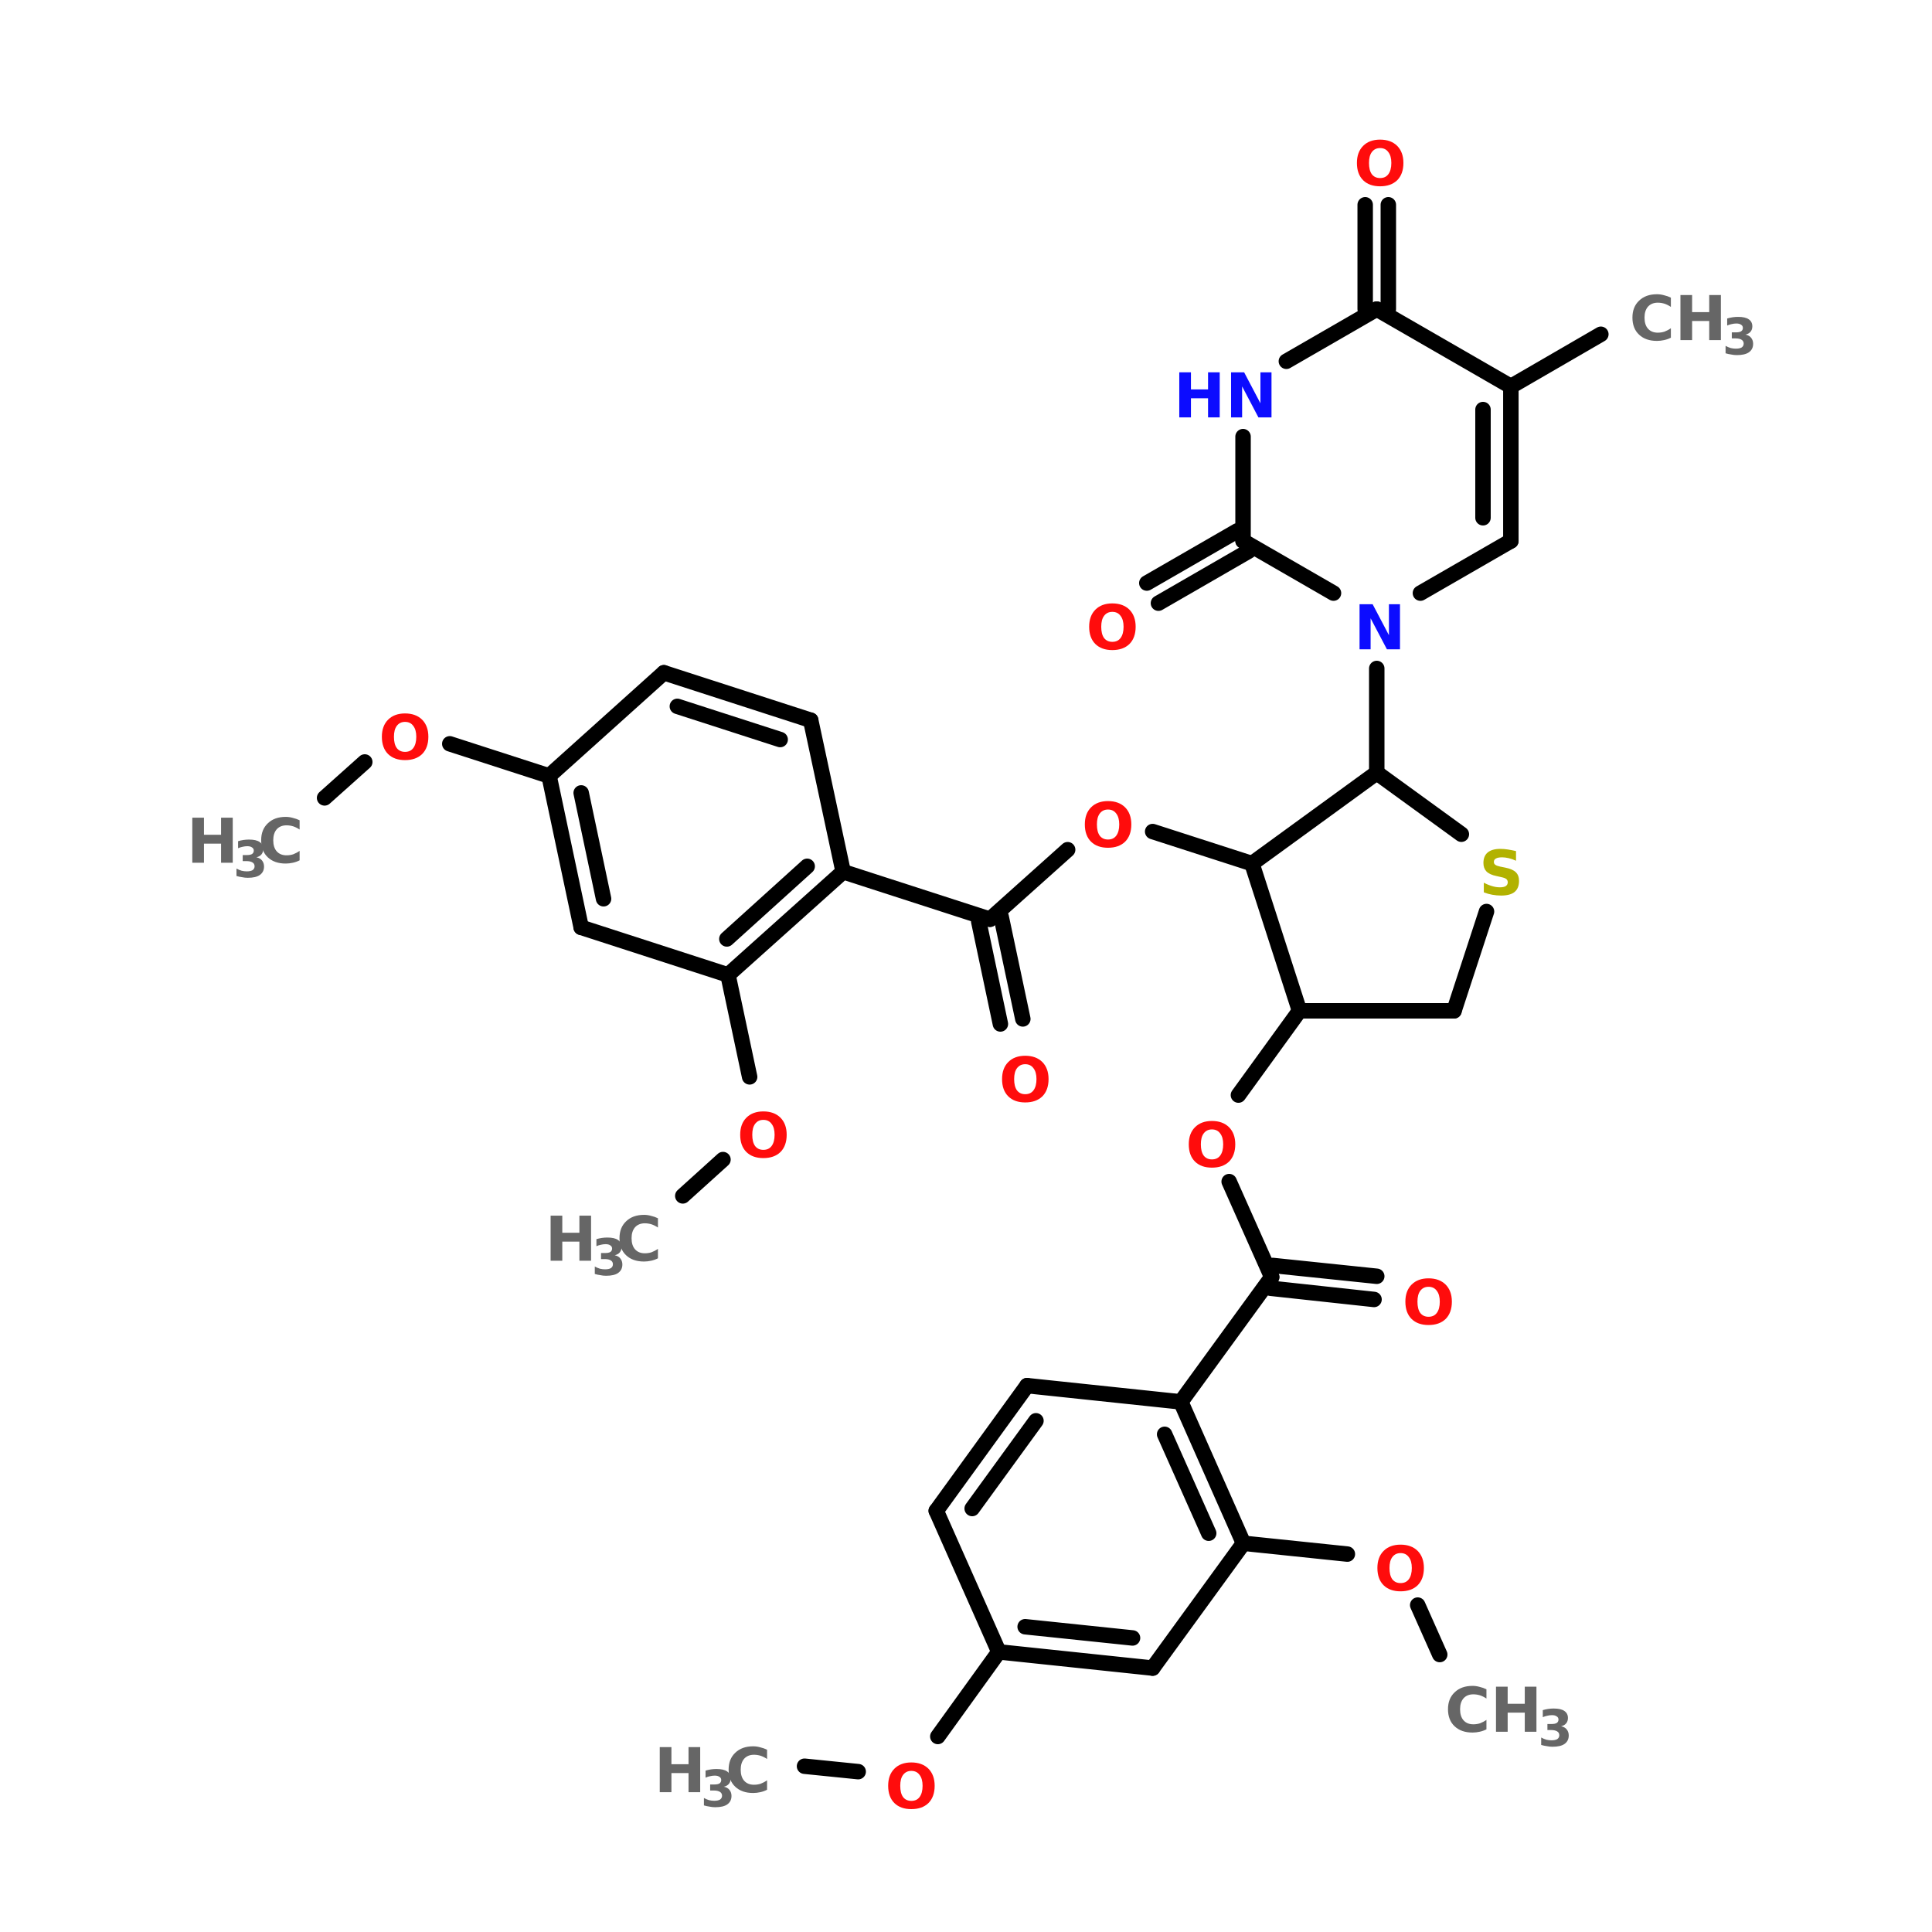 <?xml version="1.0" encoding="UTF-8"?>
<svg xmlns="http://www.w3.org/2000/svg" xmlns:xlink="http://www.w3.org/1999/xlink" width="150pt" height="150pt" viewBox="0 0 150 150" version="1.1">
<defs>
<g>
<symbol overflow="visible" id="glyph0-0">
<path style="stroke:none;" d="M 0.234 0.844 L 0.234 -3.375 L 2.641 -3.375 L 2.641 0.844 Z M 0.516 0.578 L 2.375 0.578 L 2.375 -3.109 L 0.516 -3.109 Z M 0.516 0.578 "/>
</symbol>
<symbol overflow="visible" id="glyph0-1">
<path style="stroke:none;" d="M 2.031 -2.906 C 1.758 -2.906 1.547 -2.801 1.391 -2.594 C 1.242 -2.395 1.172 -2.113 1.172 -1.75 C 1.172 -1.375 1.242 -1.082 1.391 -0.875 C 1.547 -0.676 1.758 -0.578 2.031 -0.578 C 2.312 -0.578 2.523 -0.676 2.672 -0.875 C 2.828 -1.082 2.906 -1.375 2.906 -1.75 C 2.906 -2.113 2.828 -2.395 2.672 -2.594 C 2.523 -2.801 2.312 -2.906 2.031 -2.906 Z M 2.031 -3.562 C 2.594 -3.562 3.035 -3.398 3.359 -3.078 C 3.68 -2.754 3.844 -2.312 3.844 -1.75 C 3.844 -1.176 3.68 -0.727 3.359 -0.406 C 3.035 -0.094 2.594 0.062 2.031 0.062 C 1.477 0.062 1.039 -0.094 0.719 -0.406 C 0.395 -0.727 0.234 -1.176 0.234 -1.75 C 0.234 -2.312 0.395 -2.754 0.719 -3.078 C 1.039 -3.398 1.477 -3.562 2.031 -3.562 Z M 2.031 -3.562 "/>
</symbol>
<symbol overflow="visible" id="glyph0-2">
<path style="stroke:none;" d="M 0.438 -3.5 L 1.344 -3.5 L 1.344 -2.172 L 2.672 -2.172 L 2.672 -3.5 L 3.578 -3.5 L 3.578 0 L 2.672 0 L 2.672 -1.484 L 1.344 -1.484 L 1.344 0 L 0.438 0 Z M 0.438 -3.5 "/>
</symbol>
<symbol overflow="visible" id="glyph0-3">
<path style="stroke:none;" d="M 3.219 -0.188 C 3.051 -0.102 2.875 -0.039 2.688 0 C 2.508 0.039 2.328 0.062 2.141 0.062 C 1.555 0.062 1.094 -0.098 0.75 -0.422 C 0.406 -0.742 0.234 -1.188 0.234 -1.75 C 0.234 -2.301 0.406 -2.738 0.75 -3.062 C 1.094 -3.395 1.555 -3.562 2.141 -3.562 C 2.328 -3.562 2.508 -3.535 2.688 -3.484 C 2.875 -3.441 3.051 -3.379 3.219 -3.297 L 3.219 -2.578 C 3.051 -2.691 2.883 -2.773 2.719 -2.828 C 2.551 -2.879 2.379 -2.906 2.203 -2.906 C 1.879 -2.906 1.625 -2.801 1.438 -2.594 C 1.258 -2.383 1.172 -2.102 1.172 -1.75 C 1.172 -1.383 1.258 -1.098 1.438 -0.891 C 1.625 -0.68 1.879 -0.578 2.203 -0.578 C 2.379 -0.578 2.551 -0.602 2.719 -0.656 C 2.883 -0.719 3.051 -0.805 3.219 -0.922 Z M 3.219 -0.188 "/>
</symbol>
<symbol overflow="visible" id="glyph0-4">
<path style="stroke:none;" d="M 0.438 -3.5 L 1.453 -3.5 L 2.719 -1.094 L 2.719 -3.5 L 3.578 -3.5 L 3.578 0 L 2.562 0 L 1.297 -2.406 L 1.297 0 L 0.438 0 Z M 0.438 -3.5 "/>
</symbol>
<symbol overflow="visible" id="glyph0-5">
<path style="stroke:none;" d="M 2.875 -3.391 L 2.875 -2.641 C 2.676 -2.734 2.484 -2.801 2.297 -2.844 C 2.117 -2.883 1.953 -2.906 1.797 -2.906 C 1.578 -2.906 1.414 -2.875 1.312 -2.812 C 1.207 -2.758 1.156 -2.672 1.156 -2.547 C 1.156 -2.453 1.191 -2.379 1.266 -2.328 C 1.336 -2.273 1.461 -2.227 1.641 -2.188 L 2.031 -2.109 C 2.414 -2.035 2.691 -1.914 2.859 -1.75 C 3.023 -1.594 3.109 -1.367 3.109 -1.078 C 3.109 -0.691 2.992 -0.406 2.766 -0.219 C 2.535 -0.031 2.188 0.062 1.719 0.062 C 1.488 0.062 1.258 0.039 1.031 0 C 0.812 -0.039 0.594 -0.102 0.375 -0.188 L 0.375 -0.938 C 0.594 -0.82 0.805 -0.734 1.016 -0.672 C 1.223 -0.609 1.426 -0.578 1.625 -0.578 C 1.82 -0.578 1.973 -0.609 2.078 -0.672 C 2.18 -0.742 2.234 -0.844 2.234 -0.969 C 2.234 -1.07 2.195 -1.156 2.125 -1.219 C 2.051 -1.281 1.91 -1.332 1.703 -1.375 L 1.359 -1.453 C 1.004 -1.523 0.742 -1.645 0.578 -1.812 C 0.422 -1.977 0.344 -2.195 0.344 -2.469 C 0.344 -2.82 0.453 -3.094 0.672 -3.281 C 0.898 -3.469 1.227 -3.562 1.656 -3.562 C 1.844 -3.562 2.035 -3.547 2.234 -3.516 C 2.441 -3.484 2.656 -3.441 2.875 -3.391 Z M 2.875 -3.391 "/>
</symbol>
<symbol overflow="visible" id="glyph1-0">
<path style="stroke:none;" d="M 0.188 0.688 L 0.188 -2.75 L 2.141 -2.75 L 2.141 0.688 Z M 0.406 0.469 L 1.938 0.469 L 1.938 -2.531 L 0.406 -2.531 Z M 0.406 0.469 "/>
</symbol>
<symbol overflow="visible" id="glyph1-1">
<path style="stroke:none;" d="M 1.812 -1.531 C 2.008 -1.488 2.156 -1.406 2.25 -1.281 C 2.352 -1.156 2.406 -1 2.406 -0.812 C 2.406 -0.531 2.297 -0.312 2.078 -0.156 C 1.867 -0.008 1.555 0.062 1.141 0.062 C 0.992 0.062 0.848 0.047 0.703 0.016 C 0.555 -0.004 0.41 -0.035 0.266 -0.078 L 0.266 -0.656 C 0.398 -0.582 0.535 -0.523 0.672 -0.484 C 0.805 -0.453 0.938 -0.438 1.062 -0.438 C 1.258 -0.438 1.41 -0.469 1.516 -0.531 C 1.617 -0.602 1.672 -0.703 1.672 -0.828 C 1.672 -0.961 1.617 -1.062 1.516 -1.125 C 1.41 -1.195 1.254 -1.234 1.047 -1.234 L 0.75 -1.234 L 0.75 -1.703 L 1.062 -1.703 C 1.238 -1.703 1.375 -1.727 1.469 -1.781 C 1.562 -1.844 1.609 -1.93 1.609 -2.047 C 1.609 -2.16 1.562 -2.242 1.469 -2.297 C 1.383 -2.359 1.266 -2.391 1.109 -2.391 C 0.984 -2.391 0.859 -2.375 0.734 -2.344 C 0.617 -2.32 0.504 -2.285 0.391 -2.234 L 0.391 -2.781 C 0.523 -2.82 0.664 -2.852 0.812 -2.875 C 0.957 -2.895 1.098 -2.906 1.234 -2.906 C 1.609 -2.906 1.883 -2.844 2.062 -2.719 C 2.25 -2.594 2.344 -2.41 2.344 -2.172 C 2.344 -2.004 2.297 -1.863 2.203 -1.75 C 2.117 -1.645 1.988 -1.57 1.812 -1.531 Z M 1.812 -1.531 "/>
</symbol>
</g>
</defs>
<g id="surface1">
<path style="fill-rule:nonzero;fill:rgb(0%,0%,0%);fill-opacity:1;stroke-width:4;stroke-linecap:round;stroke-linejoin:miter;stroke:rgb(0%,0%,0%);stroke-opacity:1;stroke-miterlimit:4;" d="M 379.996 86.506 L 356.706 100.006 " transform="matrix(0.3,0,0,0.3,10.291,0)"/>
<path style="fill-rule:nonzero;fill:rgb(0%,0%,0%);fill-opacity:1;stroke-width:4;stroke-linecap:round;stroke-linejoin:miter;stroke:rgb(0%,0%,0%);stroke-opacity:1;stroke-miterlimit:4;" d="M 288.894 142.601 L 265.501 156.101 " transform="matrix(0.3,0,0,0.3,10.291,0)"/>
<path style="fill-rule:nonzero;fill:rgb(0%,0%,0%);fill-opacity:1;stroke-width:4;stroke-linecap:round;stroke-linejoin:miter;stroke:rgb(0%,0%,0%);stroke-opacity:1;stroke-miterlimit:4;" d="M 285.9 137.394 L 262.493 150.894 " transform="matrix(0.3,0,0,0.3,10.291,0)"/>
<path style="fill:none;stroke-width:4;stroke-linecap:round;stroke-linejoin:miter;stroke:rgb(0%,0%,0%);stroke-opacity:1;stroke-miterlimit:4;" d="M 319.006 79.997 L 319.006 52.997 " transform="matrix(0.3,0,0,0.3,10.291,0)"/>
<path style="fill:none;stroke-width:4;stroke-linecap:round;stroke-linejoin:miter;stroke:rgb(0%,0%,0%);stroke-opacity:1;stroke-miterlimit:4;" d="M 324.994 79.997 L 324.994 52.997 " transform="matrix(0.3,0,0,0.3,10.291,0)"/>
<path style="fill:none;stroke-width:4;stroke-linecap:round;stroke-linejoin:miter;stroke:rgb(0%,0%,0%);stroke-opacity:1;stroke-miterlimit:4;" d="M 322 172.999 L 322 199.999 " transform="matrix(0.3,0,0,0.3,10.291,0)"/>
<path style="fill-rule:nonzero;fill:rgb(0%,0%,0%);fill-opacity:1;stroke-width:4;stroke-linecap:round;stroke-linejoin:miter;stroke:rgb(0%,0%,0%);stroke-opacity:1;stroke-miterlimit:4;" d="M 302.004 261.601 L 286.2 283.406 " transform="matrix(0.3,0,0,0.3,10.291,0)"/>
<path style="fill-rule:nonzero;fill:rgb(0%,0%,0%);fill-opacity:1;stroke-width:4;stroke-linecap:round;stroke-linejoin:miter;stroke:rgb(0%,0%,0%);stroke-opacity:1;stroke-miterlimit:4;" d="M 283.804 305.798 L 294.805 330.506 " transform="matrix(0.3,0,0,0.3,10.291,0)"/>
<path style="fill-rule:nonzero;fill:rgb(0%,0%,0%);fill-opacity:1;stroke-width:4;stroke-linecap:round;stroke-linejoin:miter;stroke:rgb(0%,0%,0%);stroke-opacity:1;stroke-miterlimit:4;" d="M 295.104 327.499 L 322 330.298 " transform="matrix(0.3,0,0,0.3,10.291,0)"/>
<path style="fill-rule:nonzero;fill:rgb(0%,0%,0%);fill-opacity:1;stroke-width:4;stroke-linecap:round;stroke-linejoin:miter;stroke:rgb(0%,0%,0%);stroke-opacity:1;stroke-miterlimit:4;" d="M 294.505 333.396 L 321.297 336.299 " transform="matrix(0.3,0,0,0.3,10.291,0)"/>
<path style="fill-rule:nonzero;fill:rgb(0%,0%,0%);fill-opacity:1;stroke-width:4;stroke-linecap:round;stroke-linejoin:miter;stroke:rgb(0%,0%,0%);stroke-opacity:1;stroke-miterlimit:4;" d="M 294.805 330.506 L 271.294 362.804 " transform="matrix(0.3,0,0,0.3,10.291,0)"/>
<path style="fill-rule:nonzero;fill:rgb(0%,0%,0%);fill-opacity:1;stroke-width:4;stroke-linecap:round;stroke-linejoin:miter;stroke:rgb(0%,0%,0%);stroke-opacity:1;stroke-miterlimit:4;" d="M 224.194 427.505 L 208.403 449.401 " transform="matrix(0.3,0,0,0.3,10.291,0)"/>
<path style="fill-rule:nonzero;fill:rgb(0%,0%,0%);fill-opacity:1;stroke-width:4;stroke-linecap:round;stroke-linejoin:miter;stroke:rgb(0%,0%,0%);stroke-opacity:1;stroke-miterlimit:4;" d="M 187.795 458.501 L 173.905 457.095 " transform="matrix(0.3,0,0,0.3,10.291,0)"/>
<path style="fill-rule:nonzero;fill:rgb(0%,0%,0%);fill-opacity:1;stroke-width:4;stroke-linecap:round;stroke-linejoin:miter;stroke:rgb(0%,0%,0%);stroke-opacity:1;stroke-miterlimit:4;" d="M 287.501 399.398 L 314.397 402.197 " transform="matrix(0.3,0,0,0.3,10.291,0)"/>
<path style="fill-rule:nonzero;fill:rgb(0%,0%,0%);fill-opacity:1;stroke-width:4;stroke-linecap:round;stroke-linejoin:miter;stroke:rgb(0%,0%,0%);stroke-opacity:1;stroke-miterlimit:4;" d="M 332.597 415.398 L 338.298 428.195 " transform="matrix(0.3,0,0,0.3,10.291,0)"/>
<path style="fill-rule:nonzero;fill:rgb(0%,0%,0%);fill-opacity:1;stroke-width:4;stroke-linecap:round;stroke-linejoin:miter;stroke:rgb(0%,0%,0%);stroke-opacity:1;stroke-miterlimit:4;" d="M 289.702 223.497 L 264.004 215.204 " transform="matrix(0.3,0,0,0.3,10.291,0)"/>
<path style="fill-rule:nonzero;fill:rgb(0%,0%,0%);fill-opacity:1;stroke-width:4;stroke-linecap:round;stroke-linejoin:miter;stroke:rgb(0%,0%,0%);stroke-opacity:1;stroke-miterlimit:4;" d="M 242.003 219.903 L 221.903 237.895 " transform="matrix(0.3,0,0,0.3,10.291,0)"/>
<path style="fill-rule:nonzero;fill:rgb(0%,0%,0%);fill-opacity:1;stroke-width:4;stroke-linecap:round;stroke-linejoin:miter;stroke:rgb(0%,0%,0%);stroke-opacity:1;stroke-miterlimit:4;" d="M 224.806 237.296 L 230.404 263.697 " transform="matrix(0.3,0,0,0.3,10.291,0)"/>
<path style="fill-rule:nonzero;fill:rgb(0%,0%,0%);fill-opacity:1;stroke-width:4;stroke-linecap:round;stroke-linejoin:miter;stroke:rgb(0%,0%,0%);stroke-opacity:1;stroke-miterlimit:4;" d="M 219 238.506 L 224.598 264.999 " transform="matrix(0.3,0,0,0.3,10.291,0)"/>
<path style="fill-rule:nonzero;fill:rgb(0%,0%,0%);fill-opacity:1;stroke-width:4;stroke-linecap:round;stroke-linejoin:miter;stroke:rgb(0%,0%,0%);stroke-opacity:1;stroke-miterlimit:4;" d="M 221.903 237.895 L 183.903 225.605 " transform="matrix(0.3,0,0,0.3,10.291,0)"/>
<path style="fill-rule:nonzero;fill:rgb(0%,0%,0%);fill-opacity:1;stroke-width:4;stroke-linecap:round;stroke-linejoin:miter;stroke:rgb(0%,0%,0%);stroke-opacity:1;stroke-miterlimit:4;" d="M 107.798 200.806 L 82.1 192.5 " transform="matrix(0.3,0,0,0.3,10.291,0)"/>
<path style="fill-rule:nonzero;fill:rgb(0%,0%,0%);fill-opacity:1;stroke-width:4;stroke-linecap:round;stroke-linejoin:miter;stroke:rgb(0%,0%,0%);stroke-opacity:1;stroke-miterlimit:4;" d="M 60.099 197.2 L 49.698 206.495 " transform="matrix(0.3,0,0,0.3,10.291,0)"/>
<path style="fill-rule:nonzero;fill:rgb(0%,0%,0%);fill-opacity:1;stroke-width:4;stroke-linecap:round;stroke-linejoin:miter;stroke:rgb(0%,0%,0%);stroke-opacity:1;stroke-miterlimit:4;" d="M 154.104 252.306 L 159.702 278.694 " transform="matrix(0.3,0,0,0.3,10.291,0)"/>
<path style="fill-rule:nonzero;fill:rgb(0%,0%,0%);fill-opacity:1;stroke-width:4;stroke-linecap:round;stroke-linejoin:miter;stroke:rgb(0%,0%,0%);stroke-opacity:1;stroke-miterlimit:4;" d="M 152.802 300.096 L 142.401 309.495 " transform="matrix(0.3,0,0,0.3,10.291,0)"/>
<path style="fill:none;stroke-width:4;stroke-linecap:round;stroke-linejoin:miter;stroke:rgb(0%,0%,0%);stroke-opacity:1;stroke-miterlimit:4;" d="M 356.706 139.998 L 356.706 100.006 " transform="matrix(0.3,0,0,0.3,10.291,0)"/>
<path style="fill:none;stroke-width:4;stroke-linecap:round;stroke-linejoin:miter;stroke:rgb(0%,0%,0%);stroke-opacity:1;stroke-miterlimit:4;" d="M 349.494 133.996 L 349.494 105.994 " transform="matrix(0.3,0,0,0.3,10.291,0)"/>
<path style="fill-rule:nonzero;fill:rgb(0%,0%,0%);fill-opacity:1;stroke-width:4;stroke-linecap:round;stroke-linejoin:miter;stroke:rgb(0%,0%,0%);stroke-opacity:1;stroke-miterlimit:4;" d="M 356.706 100.006 L 322 79.997 " transform="matrix(0.3,0,0,0.3,10.291,0)"/>
<path style="fill-rule:nonzero;fill:rgb(0%,0%,0%);fill-opacity:1;stroke-width:4;stroke-linecap:round;stroke-linejoin:miter;stroke:rgb(0%,0%,0%);stroke-opacity:1;stroke-miterlimit:4;" d="M 322 79.997 L 298.606 93.497 " transform="matrix(0.3,0,0,0.3,10.291,0)"/>
<path style="fill:none;stroke-width:4;stroke-linecap:round;stroke-linejoin:miter;stroke:rgb(0%,0%,0%);stroke-opacity:1;stroke-miterlimit:4;" d="M 287.397 112.998 L 287.397 139.998 " transform="matrix(0.3,0,0,0.3,10.291,0)"/>
<path style="fill-rule:nonzero;fill:rgb(0%,0%,0%);fill-opacity:1;stroke-width:4;stroke-linecap:round;stroke-linejoin:miter;stroke:rgb(0%,0%,0%);stroke-opacity:1;stroke-miterlimit:4;" d="M 287.397 139.998 L 310.804 153.498 " transform="matrix(0.3,0,0,0.3,10.291,0)"/>
<path style="fill-rule:nonzero;fill:rgb(0%,0%,0%);fill-opacity:1;stroke-width:4;stroke-linecap:round;stroke-linejoin:miter;stroke:rgb(0%,0%,0%);stroke-opacity:1;stroke-miterlimit:4;" d="M 333.3 153.498 L 356.706 139.998 " transform="matrix(0.3,0,0,0.3,10.291,0)"/>
<path style="fill-rule:nonzero;fill:rgb(0%,0%,0%);fill-opacity:1;stroke-width:4;stroke-linecap:round;stroke-linejoin:miter;stroke:rgb(0%,0%,0%);stroke-opacity:1;stroke-miterlimit:4;" d="M 287.501 399.398 L 271.294 362.804 " transform="matrix(0.3,0,0,0.3,10.291,0)"/>
<path style="fill-rule:nonzero;fill:rgb(0%,0%,0%);fill-opacity:1;stroke-width:4;stroke-linecap:round;stroke-linejoin:miter;stroke:rgb(0%,0%,0%);stroke-opacity:1;stroke-miterlimit:4;" d="M 278.506 396.795 L 267.102 371.201 " transform="matrix(0.3,0,0,0.3,10.291,0)"/>
<path style="fill-rule:nonzero;fill:rgb(0%,0%,0%);fill-opacity:1;stroke-width:4;stroke-linecap:round;stroke-linejoin:miter;stroke:rgb(0%,0%,0%);stroke-opacity:1;stroke-miterlimit:4;" d="M 271.294 362.804 L 231.497 358.599 " transform="matrix(0.3,0,0,0.3,10.291,0)"/>
<path style="fill-rule:nonzero;fill:rgb(0%,0%,0%);fill-opacity:1;stroke-width:4;stroke-linecap:round;stroke-linejoin:miter;stroke:rgb(0%,0%,0%);stroke-opacity:1;stroke-miterlimit:4;" d="M 231.497 358.599 L 207.999 391.002 " transform="matrix(0.3,0,0,0.3,10.291,0)"/>
<path style="fill-rule:nonzero;fill:rgb(0%,0%,0%);fill-opacity:1;stroke-width:4;stroke-linecap:round;stroke-linejoin:miter;stroke:rgb(0%,0%,0%);stroke-opacity:1;stroke-miterlimit:4;" d="M 233.801 367.699 L 217.294 390.403 " transform="matrix(0.3,0,0,0.3,10.291,0)"/>
<path style="fill-rule:nonzero;fill:rgb(0%,0%,0%);fill-opacity:1;stroke-width:4;stroke-linecap:round;stroke-linejoin:miter;stroke:rgb(0%,0%,0%);stroke-opacity:1;stroke-miterlimit:4;" d="M 207.999 391.002 L 224.194 427.505 " transform="matrix(0.3,0,0,0.3,10.291,0)"/>
<path style="fill-rule:nonzero;fill:rgb(0%,0%,0%);fill-opacity:1;stroke-width:4;stroke-linecap:round;stroke-linejoin:miter;stroke:rgb(0%,0%,0%);stroke-opacity:1;stroke-miterlimit:4;" d="M 224.194 427.505 L 264.004 431.697 " transform="matrix(0.3,0,0,0.3,10.291,0)"/>
<path style="fill-rule:nonzero;fill:rgb(0%,0%,0%);fill-opacity:1;stroke-width:4;stroke-linecap:round;stroke-linejoin:miter;stroke:rgb(0%,0%,0%);stroke-opacity:1;stroke-miterlimit:4;" d="M 231.002 420.996 L 258.796 423.899 " transform="matrix(0.3,0,0,0.3,10.291,0)"/>
<path style="fill-rule:nonzero;fill:rgb(0%,0%,0%);fill-opacity:1;stroke-width:4;stroke-linecap:round;stroke-linejoin:miter;stroke:rgb(0%,0%,0%);stroke-opacity:1;stroke-miterlimit:4;" d="M 264.004 431.697 L 287.501 399.398 " transform="matrix(0.3,0,0,0.3,10.291,0)"/>
<path style="fill-rule:nonzero;fill:rgb(0%,0%,0%);fill-opacity:1;stroke-width:4;stroke-linecap:round;stroke-linejoin:miter;stroke:rgb(0%,0%,0%);stroke-opacity:1;stroke-miterlimit:4;" d="M 154.104 252.306 L 183.903 225.605 " transform="matrix(0.3,0,0,0.3,10.291,0)"/>
<path style="fill-rule:nonzero;fill:rgb(0%,0%,0%);fill-opacity:1;stroke-width:4;stroke-linecap:round;stroke-linejoin:miter;stroke:rgb(0%,0%,0%);stroke-opacity:1;stroke-miterlimit:4;" d="M 153.805 242.998 L 174.595 224.199 " transform="matrix(0.3,0,0,0.3,10.291,0)"/>
<path style="fill-rule:nonzero;fill:rgb(0%,0%,0%);fill-opacity:1;stroke-width:4;stroke-linecap:round;stroke-linejoin:miter;stroke:rgb(0%,0%,0%);stroke-opacity:1;stroke-miterlimit:4;" d="M 183.903 225.605 L 175.506 186.395 " transform="matrix(0.3,0,0,0.3,10.291,0)"/>
<path style="fill-rule:nonzero;fill:rgb(0%,0%,0%);fill-opacity:1;stroke-width:4;stroke-linecap:round;stroke-linejoin:miter;stroke:rgb(0%,0%,0%);stroke-opacity:1;stroke-miterlimit:4;" d="M 175.506 186.395 L 137.506 174.105 " transform="matrix(0.3,0,0,0.3,10.291,0)"/>
<path style="fill-rule:nonzero;fill:rgb(0%,0%,0%);fill-opacity:1;stroke-width:4;stroke-linecap:round;stroke-linejoin:miter;stroke:rgb(0%,0%,0%);stroke-opacity:1;stroke-miterlimit:4;" d="M 167.604 191.394 L 140.995 182.802 " transform="matrix(0.3,0,0,0.3,10.291,0)"/>
<path style="fill-rule:nonzero;fill:rgb(0%,0%,0%);fill-opacity:1;stroke-width:4;stroke-linecap:round;stroke-linejoin:miter;stroke:rgb(0%,0%,0%);stroke-opacity:1;stroke-miterlimit:4;" d="M 137.506 174.105 L 107.798 200.806 " transform="matrix(0.3,0,0,0.3,10.291,0)"/>
<path style="fill-rule:nonzero;fill:rgb(0%,0%,0%);fill-opacity:1;stroke-width:4;stroke-linecap:round;stroke-linejoin:miter;stroke:rgb(0%,0%,0%);stroke-opacity:1;stroke-miterlimit:4;" d="M 107.798 200.806 L 116.104 240.004 " transform="matrix(0.3,0,0,0.3,10.291,0)"/>
<path style="fill-rule:nonzero;fill:rgb(0%,0%,0%);fill-opacity:1;stroke-width:4;stroke-linecap:round;stroke-linejoin:miter;stroke:rgb(0%,0%,0%);stroke-opacity:1;stroke-miterlimit:4;" d="M 116.104 205.206 L 121.897 232.596 " transform="matrix(0.3,0,0,0.3,10.291,0)"/>
<path style="fill-rule:nonzero;fill:rgb(0%,0%,0%);fill-opacity:1;stroke-width:4;stroke-linecap:round;stroke-linejoin:miter;stroke:rgb(0%,0%,0%);stroke-opacity:1;stroke-miterlimit:4;" d="M 116.104 240.004 L 154.104 252.306 " transform="matrix(0.3,0,0,0.3,10.291,0)"/>
<path style="fill-rule:nonzero;fill:rgb(0%,0%,0%);fill-opacity:1;stroke-width:4;stroke-linecap:round;stroke-linejoin:miter;stroke:rgb(0%,0%,0%);stroke-opacity:1;stroke-miterlimit:4;" d="M 289.702 223.497 L 322 199.999 " transform="matrix(0.3,0,0,0.3,10.291,0)"/>
<path style="fill-rule:nonzero;fill:rgb(0%,0%,0%);fill-opacity:1;stroke-width:4;stroke-linecap:round;stroke-linejoin:miter;stroke:rgb(0%,0%,0%);stroke-opacity:1;stroke-miterlimit:4;" d="M 322 199.999 L 343.896 215.894 " transform="matrix(0.3,0,0,0.3,10.291,0)"/>
<path style="fill-rule:nonzero;fill:rgb(0%,0%,0%);fill-opacity:1;stroke-width:4;stroke-linecap:round;stroke-linejoin:miter;stroke:rgb(0%,0%,0%);stroke-opacity:1;stroke-miterlimit:4;" d="M 350.405 235.903 L 341.996 261.601 " transform="matrix(0.3,0,0,0.3,10.291,0)"/>
<path style="fill:none;stroke-width:4;stroke-linecap:round;stroke-linejoin:miter;stroke:rgb(0%,0%,0%);stroke-opacity:1;stroke-miterlimit:4;" d="M 341.996 261.601 L 302.004 261.601 " transform="matrix(0.3,0,0,0.3,10.291,0)"/>
<path style="fill-rule:nonzero;fill:rgb(0%,0%,0%);fill-opacity:1;stroke-width:4;stroke-linecap:round;stroke-linejoin:miter;stroke:rgb(0%,0%,0%);stroke-opacity:1;stroke-miterlimit:4;" d="M 302.004 261.601 L 289.702 223.497 " transform="matrix(0.3,0,0,0.3,10.291,0)"/>
<g style="fill:rgb(100%,4.706%,4.706%);fill-opacity:1;">
  <use xlink:href="#glyph0-1" x="68.723" y="140.398"/>
</g>
<g style="fill:rgb(40%,40%,40%);fill-opacity:1;">
  <use xlink:href="#glyph0-2" x="50.785" y="139.145"/>
</g>
<g style="fill:rgb(40%,40%,40%);fill-opacity:1;">
  <use xlink:href="#glyph1-1" x="54.387" y="140.25"/>
</g>
<g style="fill:rgb(40%,40%,40%);fill-opacity:1;">
  <use xlink:href="#glyph0-3" x="56.336" y="139.145"/>
</g>
<g style="fill:rgb(100%,4.706%,4.706%);fill-opacity:1;">
  <use xlink:href="#glyph0-1" x="106.707" y="123.488"/>
</g>
<g style="fill:rgb(40%,40%,40%);fill-opacity:1;">
  <use xlink:href="#glyph0-3" x="112.188" y="134.453"/>
</g>
<g style="fill:rgb(40%,40%,40%);fill-opacity:1;">
  <use xlink:href="#glyph0-2" x="115.711" y="134.453"/>
</g>
<g style="fill:rgb(40%,40%,40%);fill-opacity:1;">
  <use xlink:href="#glyph1-1" x="119.391" y="135.555"/>
</g>
<g style="fill:rgb(100%,4.706%,4.706%);fill-opacity:1;">
  <use xlink:href="#glyph0-1" x="83.992" y="65.758"/>
</g>
<g style="fill:rgb(100%,4.706%,4.706%);fill-opacity:1;">
  <use xlink:href="#glyph0-1" x="77.566" y="85.531"/>
</g>
<g style="fill:rgb(100%,4.706%,4.706%);fill-opacity:1;">
  <use xlink:href="#glyph0-1" x="29.414" y="58.953"/>
</g>
<g style="fill:rgb(40%,40%,40%);fill-opacity:1;">
  <use xlink:href="#glyph0-2" x="14.492" y="66.984"/>
</g>
<g style="fill:rgb(40%,40%,40%);fill-opacity:1;">
  <use xlink:href="#glyph1-1" x="18.094" y="68.09"/>
</g>
<g style="fill:rgb(40%,40%,40%);fill-opacity:1;">
  <use xlink:href="#glyph0-3" x="20.043" y="66.984"/>
</g>
<g style="fill:rgb(100%,4.706%,4.706%);fill-opacity:1;">
  <use xlink:href="#glyph0-1" x="57.234" y="89.852"/>
</g>
<g style="fill:rgb(40%,40%,40%);fill-opacity:1;">
  <use xlink:href="#glyph0-2" x="42.312" y="97.883"/>
</g>
<g style="fill:rgb(40%,40%,40%);fill-opacity:1;">
  <use xlink:href="#glyph1-1" x="45.914" y="98.988"/>
</g>
<g style="fill:rgb(40%,40%,40%);fill-opacity:1;">
  <use xlink:href="#glyph0-3" x="47.863" y="97.883"/>
</g>
<g style="fill:rgb(4.706%,4.706%,100%);fill-opacity:1;">
  <use xlink:href="#glyph0-4" x="105.117" y="50.41"/>
</g>
<g style="fill:rgb(100%,4.706%,4.706%);fill-opacity:1;">
  <use xlink:href="#glyph0-1" x="84.328" y="50.41"/>
</g>
<g style="fill:rgb(4.706%,4.706%,100%);fill-opacity:1;">
  <use xlink:href="#glyph0-2" x="91.121" y="32.406"/>
</g>
<g style="fill:rgb(4.706%,4.706%,100%);fill-opacity:1;">
  <use xlink:href="#glyph0-4" x="95.141" y="32.406"/>
</g>
<g style="fill:rgb(100%,4.706%,4.706%);fill-opacity:1;">
  <use xlink:href="#glyph0-1" x="105.117" y="14.402"/>
</g>
<g style="fill:rgb(40%,40%,40%);fill-opacity:1;">
  <use xlink:href="#glyph0-3" x="126.508" y="26.406"/>
</g>
<g style="fill:rgb(40%,40%,40%);fill-opacity:1;">
  <use xlink:href="#glyph0-2" x="130.031" y="26.406"/>
</g>
<g style="fill:rgb(40%,40%,40%);fill-opacity:1;">
  <use xlink:href="#glyph1-1" x="133.707" y="27.508"/>
</g>
<g style="fill:rgb(69.804%,69.804%,0%);fill-opacity:1;">
  <use xlink:href="#glyph0-5" x="114.828" y="69.469"/>
</g>
<g style="fill:rgb(100%,4.706%,4.706%);fill-opacity:1;">
  <use xlink:href="#glyph0-1" x="92.062" y="90.594"/>
</g>
<g style="fill:rgb(100%,4.706%,4.706%);fill-opacity:1;">
  <use xlink:href="#glyph0-1" x="108.879" y="102.812"/>
</g>
</g>
</svg>
